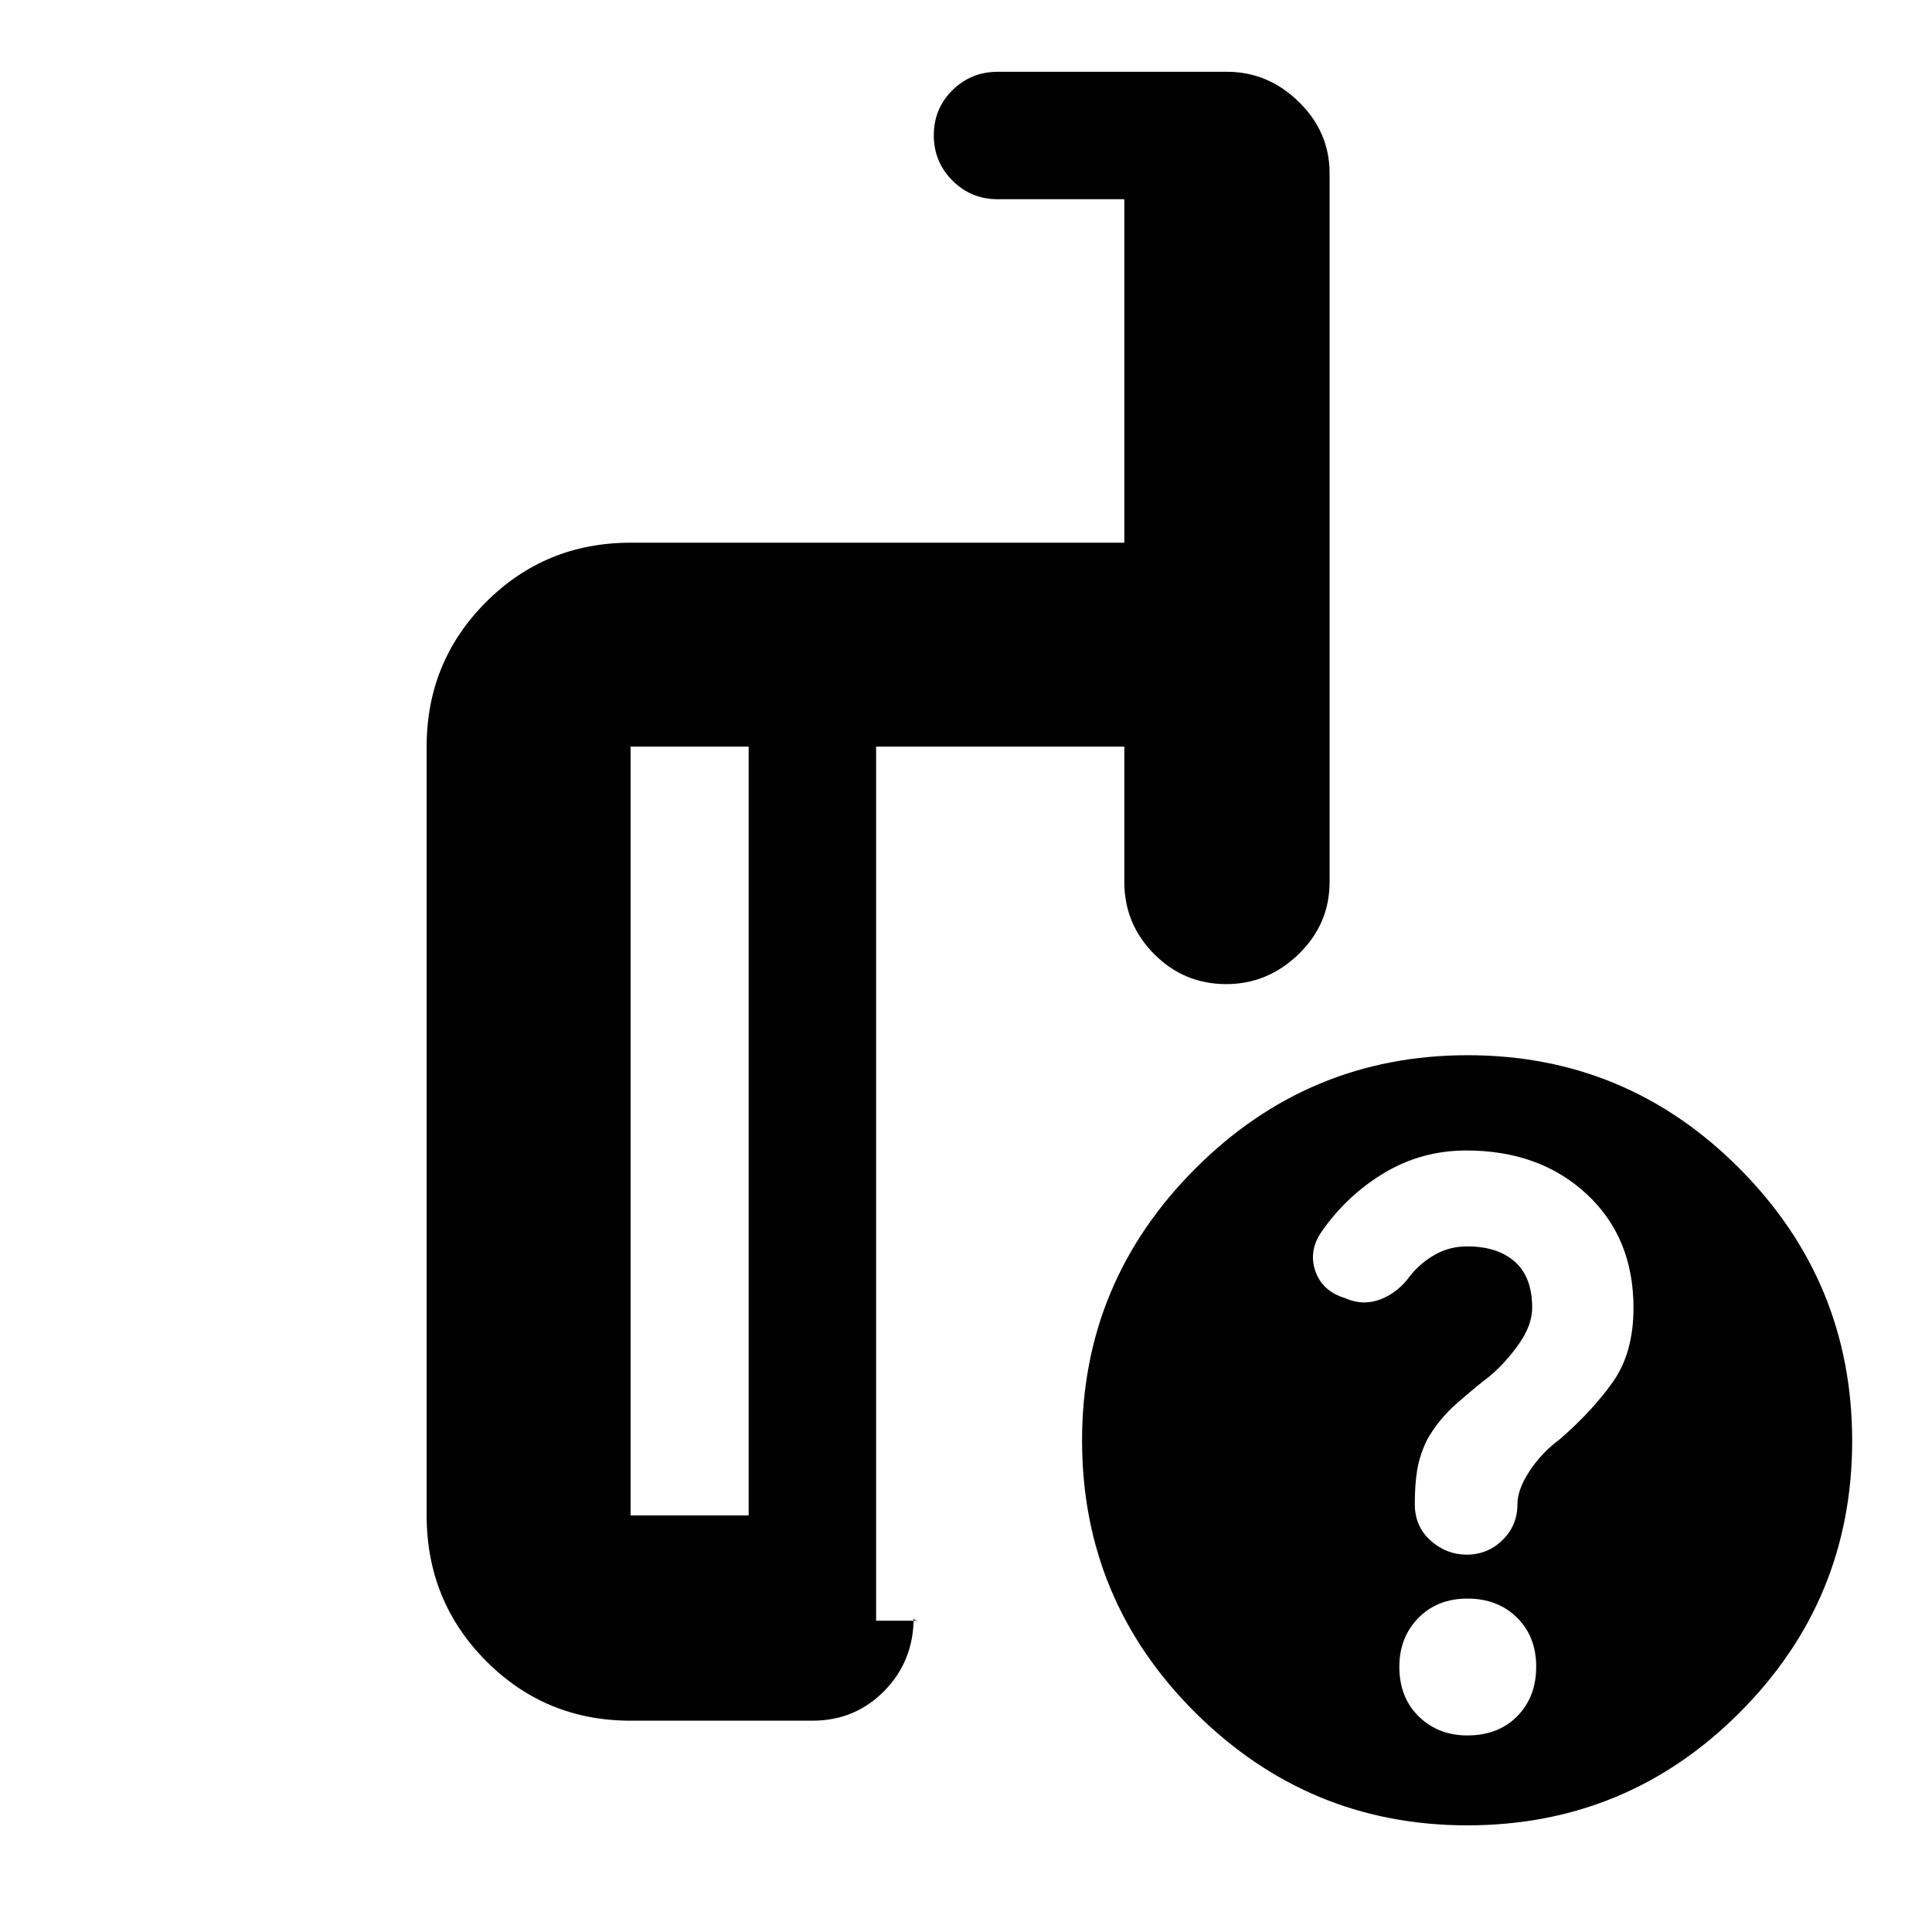 <svg xmlns="http://www.w3.org/2000/svg" height="40" viewBox="0 -960 960 960" width="40"><path d="M372-207v-382h-58.67v382H372Zm-58.67 102q-42.32 0-71.83-29.7Q212-164.4 212-207v-382q0-42.32 29.5-71.83 29.51-29.5 71.83-29.5h245.34V-861h-62.84q-13.33 0-22.58-9.28-9.25-9.29-9.25-22.5 0-13.22 9.25-22.39 9.25-9.16 22.58-9.16h113.83q20.42 0 35.71 14.94 15.3 14.94 15.3 35.56v352q0 21-15.37 35.91Q629.93-471 609.32-471q-20.99 0-35.82-14.92-14.83-14.91-14.83-35.91V-589H435.33v434.33h20.81q-.47 0-1.31-.27-.83-.28-.83-1.44 0 21.71-14.55 36.55Q424.89-105 403.67-105h-90.34Zm415.96-330.67q79.05 0 135.05 56.29 55.99 56.28 55.99 135.34 0 79.05-55.95 135.04-55.95 56-135.34 56-78.71 0-135.04-55.95t-56.33-135.34q0-78.72 56.28-135.05 56.29-56.33 135.34-56.33Zm-.14 338q15.35 0 24.77-9.57 9.41-9.57 9.41-24.58 0-15.01-9.57-24.43t-24.58-9.42q-15.01 0-24.43 9.66t-9.42 24.16q0 15.35 9.66 24.77 9.66 9.41 24.16 9.41ZM403.83-398.33ZM372-207v-382 382Zm63.33 52.33V-589v434.33Zm376.34-155.52q0-34.96-23.34-56.55-23.33-21.59-59.75-21.59-22.17 0-40.84 11.19-18.67 11.2-31.41 29.67-6.16 9.38-2.68 19.22 3.48 9.83 14.55 13.21 8.86 4.04 17.66.71 8.81-3.34 14.97-11.89 5-6.28 12.24-10.36 7.24-4.09 15.93-4.09 15.16 0 23.74 7.63 8.59 7.62 8.59 22.86 0 8.65-6.66 18.08Q748-282.67 740-276q-5.91 4.44-15.62 12.89-9.71 8.44-15.38 18.73-3.67 7.71-4.83 14.97-1.17 7.26-1.17 16.78 0 11.1 7.86 18.12 7.86 7.01 17.95 7.01 10.38 0 17.79-7.26 7.4-7.26 7.4-17.74 0-7.33 6-16.5t15.15-15.93q15.85-13.74 26.18-28.24 10.34-14.5 10.34-37.02Z"/></svg>